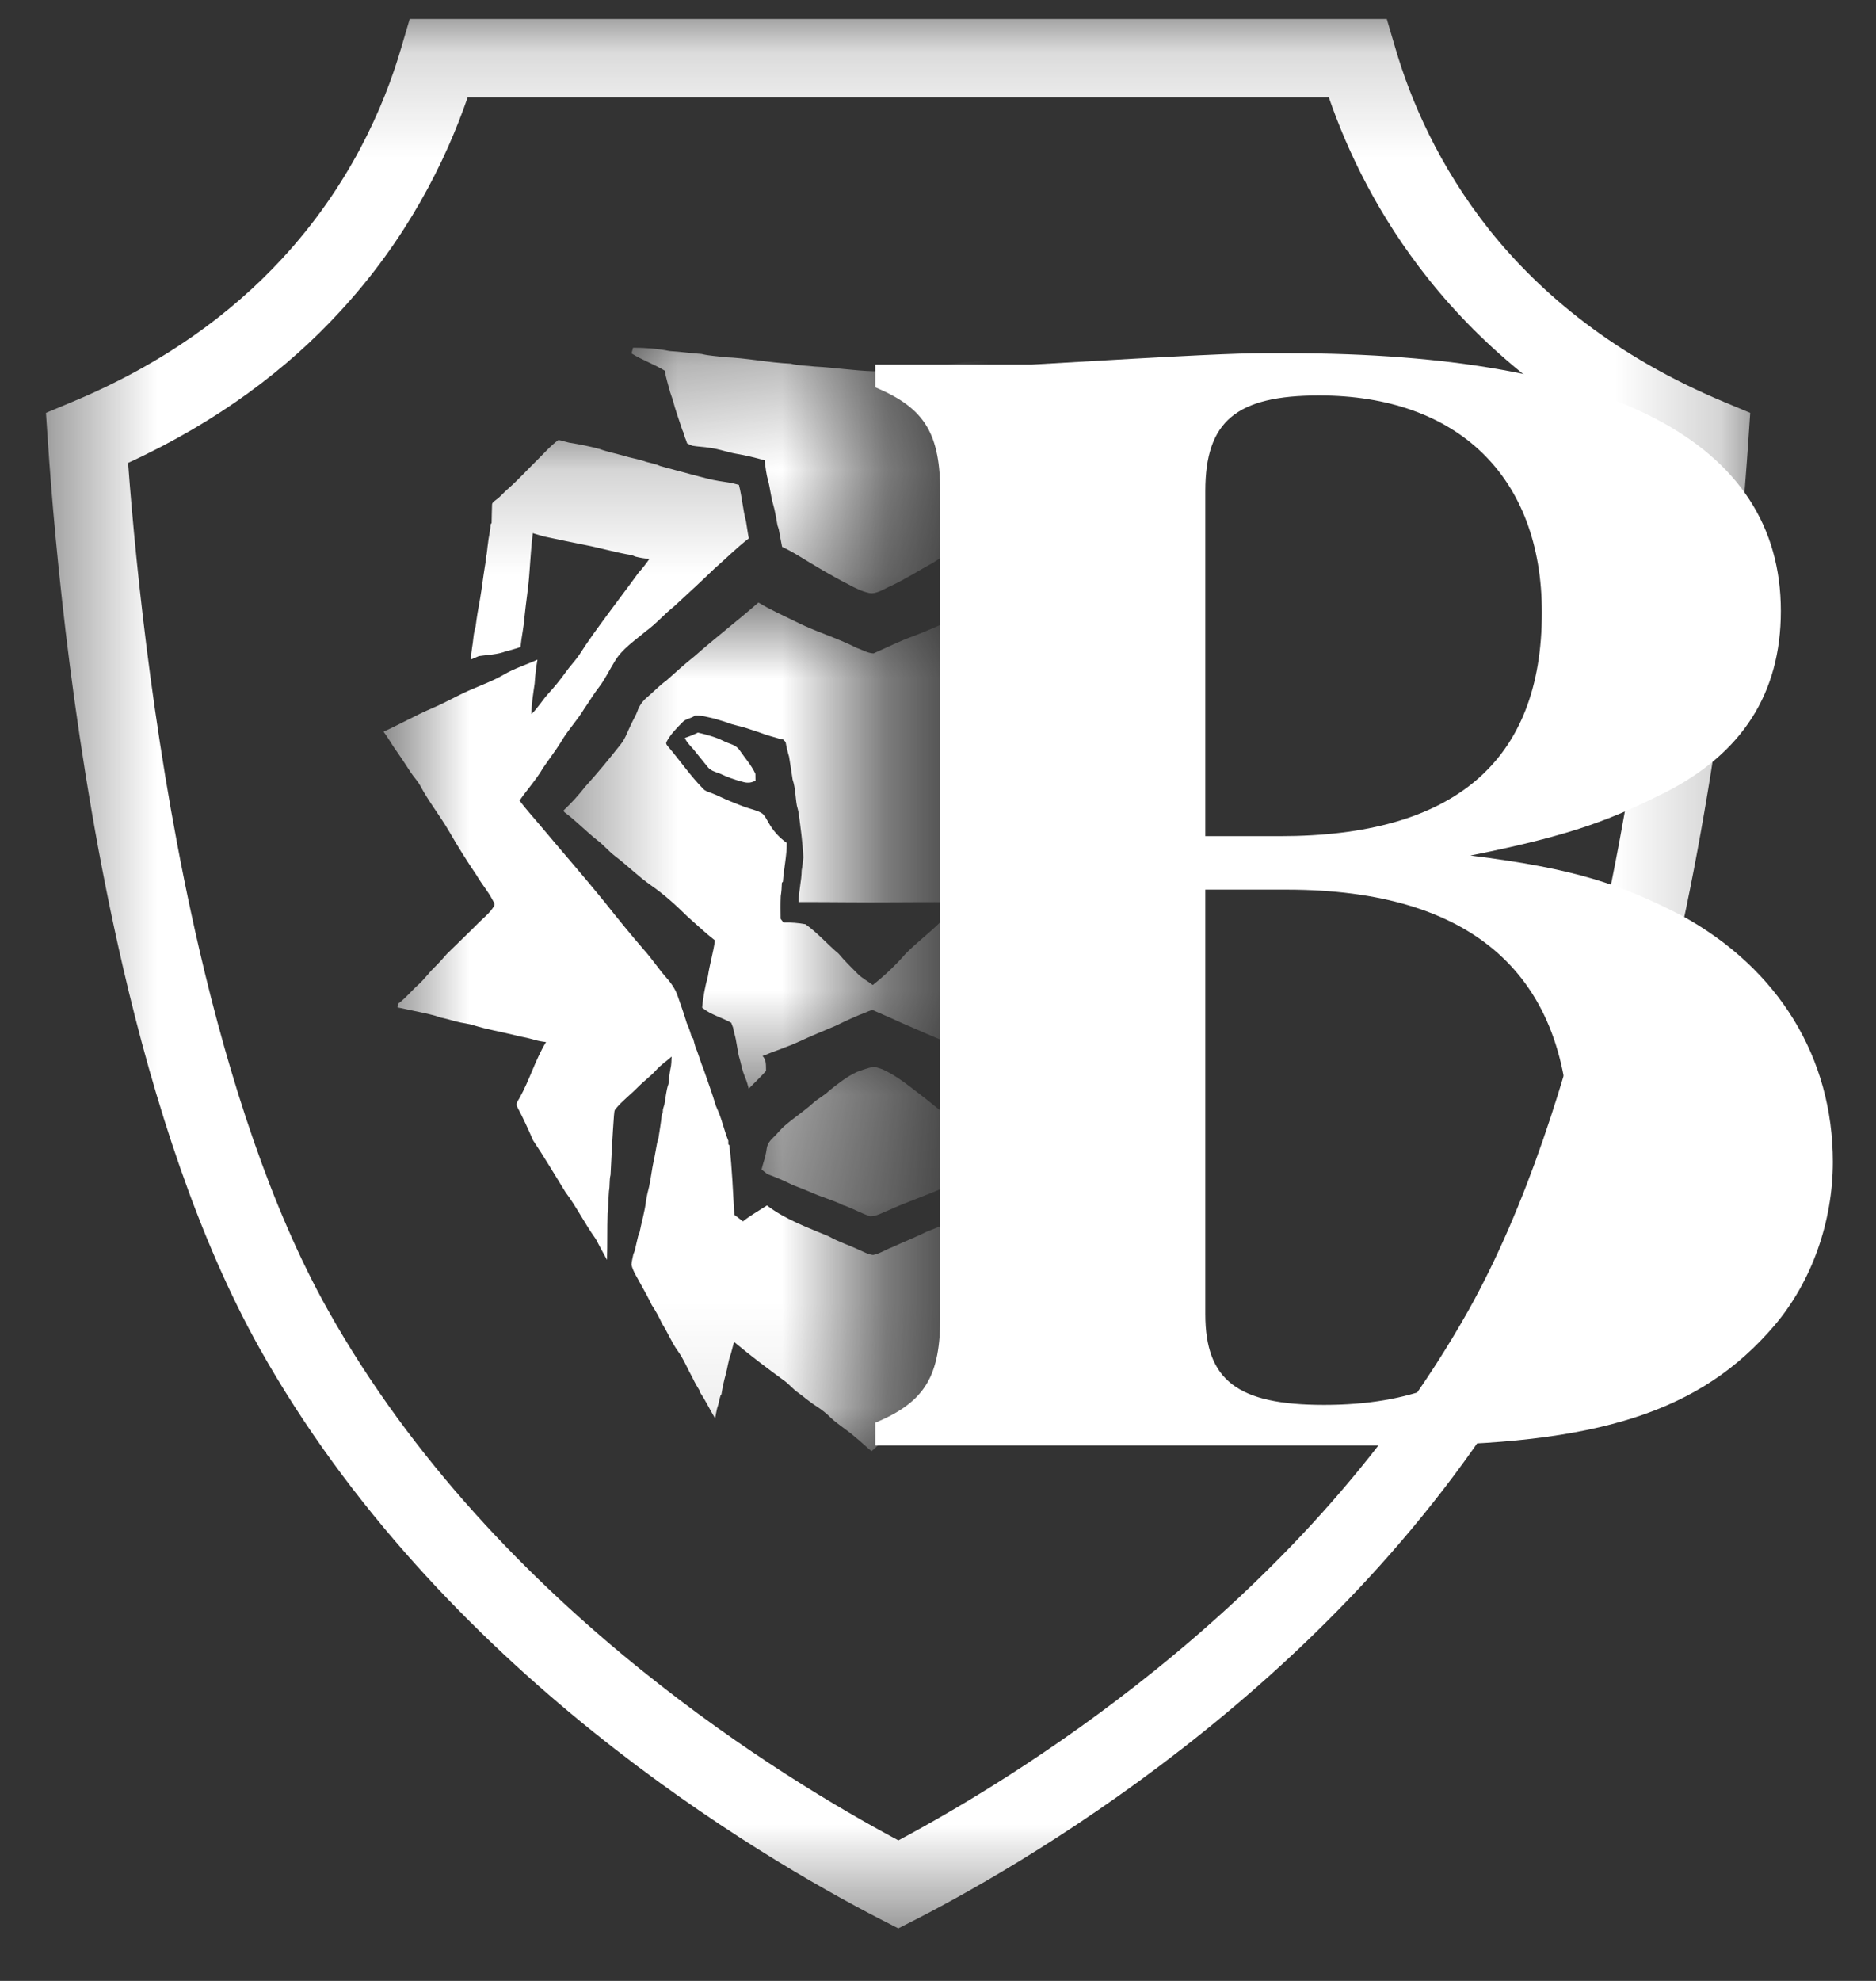 <svg xmlns="http://www.w3.org/2000/svg" width="18" height="19" viewBox="0 0 18 19" fill="none">
<rect x="0" y="0" width="18" height="19" fill="#333333" stroke="none"/>
<mask id="mask0_10_61" style="mask-type:luminance" maskUnits="userSpaceOnUse" x="0" y="0" width="17" height="19">
<path d="M0.441 0.175H16.794V18.508H0.441V0.175Z" fill="white"/>
</mask>
<g mask="url(#mask0_10_61)">
<path d="M1.229 4.44C1.308 5.498 1.495 7.309 1.913 9.11C2.201 10.351 2.599 11.589 3.145 12.563C3.956 14.011 5.089 15.162 6.157 16.021C7.127 16.802 8.043 17.344 8.62 17.652C9.193 17.346 10.107 16.806 11.077 16.025C12.144 15.167 13.279 14.014 14.093 12.563C14.636 11.591 15.034 10.354 15.321 9.112C15.738 7.31 15.925 5.498 16.005 4.44C14.963 3.961 14.225 3.328 13.705 2.675C13.228 2.077 12.932 1.461 12.75 0.934H4.487C4.272 1.556 3.899 2.302 3.255 2.996C2.76 3.533 2.099 4.04 1.229 4.44ZM1.18 9.277C0.713 7.264 0.527 5.249 0.459 4.227L0.441 3.96L0.69 3.856C1.573 3.489 2.224 3.002 2.701 2.487C3.348 1.789 3.682 1.035 3.851 0.454L3.931 0.182H13.306L13.386 0.454C13.533 0.959 13.805 1.594 14.293 2.208C14.785 2.823 15.503 3.422 16.544 3.856L16.793 3.96L16.775 4.227C16.707 5.249 16.52 7.266 16.054 9.279C15.753 10.581 15.332 11.885 14.749 12.928C13.88 14.478 12.676 15.703 11.548 16.61C10.426 17.513 9.37 18.111 8.792 18.408L8.619 18.496L8.447 18.408C7.866 18.109 6.809 17.51 5.686 16.606C4.556 15.697 3.354 14.474 2.488 12.928C1.904 11.883 1.481 10.578 1.18 9.277Z" fill="white"/>
</g>
<path d="M8.398 3.497H9.896C11.471 3.404 11.877 3.388 12.111 3.388H12.361C15.465 3.388 17.087 4.243 17.087 5.86C17.087 6.652 16.713 7.227 15.979 7.6C15.48 7.849 15.122 8.004 14.108 8.206C15.122 8.331 15.558 8.486 16.136 8.782C17.071 9.294 17.586 10.149 17.586 11.144C17.586 11.719 17.383 12.294 17.025 12.714C16.323 13.537 15.34 13.864 13.421 13.864H8.398V13.646C8.882 13.444 9.022 13.195 9.022 12.62V4.741C9.022 4.166 8.882 3.917 8.398 3.715V3.497ZM11.565 8.02H12.283C13.951 8.02 14.794 7.305 14.794 5.875C14.794 4.57 13.983 3.793 12.657 3.793C11.861 3.793 11.565 4.041 11.565 4.71V8.02ZM11.565 8.533V12.605C11.565 13.242 11.877 13.475 12.704 13.475C13.125 13.475 13.468 13.413 13.749 13.304C14.513 12.978 15.059 12.014 15.059 10.957C15.059 9.357 14.139 8.533 12.345 8.533H11.565Z" fill="white"/>
<mask id="mask1_10_61" style="mask-type:luminance" maskUnits="userSpaceOnUse" x="6" y="3" width="3" height="3">
<path d="M6.053 3.32H8.359V5.693H6.053V3.32Z" fill="white"/>
</mask>
<g mask="url(#mask1_10_61)">
<path d="M6.431 3.765L6.455 3.835C6.48 3.932 6.515 4.027 6.546 4.122L6.565 4.167L6.569 4.189C6.578 4.209 6.586 4.231 6.593 4.253L6.641 4.275C6.698 4.285 6.757 4.286 6.814 4.296C6.901 4.307 6.983 4.339 7.068 4.353C7.153 4.367 7.248 4.39 7.336 4.415C7.345 4.482 7.352 4.55 7.371 4.615C7.389 4.681 7.396 4.762 7.417 4.833C7.438 4.905 7.447 4.971 7.46 5.04L7.472 5.076C7.481 5.132 7.494 5.189 7.504 5.245C7.559 5.271 7.612 5.3 7.664 5.332C7.821 5.428 7.978 5.523 8.142 5.606C8.203 5.64 8.268 5.671 8.337 5.687C8.406 5.703 8.481 5.649 8.55 5.619C8.688 5.555 8.816 5.472 8.95 5.399C9.02 5.356 9.087 5.31 9.157 5.271C9.184 5.255 9.208 5.236 9.231 5.215C9.241 5.141 9.256 5.067 9.275 4.994C9.305 4.873 9.336 4.751 9.357 4.627L9.364 4.594C9.375 4.547 9.379 4.5 9.392 4.454L9.395 4.421C9.45 4.396 9.512 4.388 9.572 4.376C9.652 4.357 9.734 4.342 9.815 4.32C9.926 4.291 10.042 4.282 10.154 4.257C10.172 4.173 10.206 4.093 10.227 4.009C10.268 3.897 10.297 3.782 10.333 3.668C10.356 3.619 10.356 3.556 10.397 3.518C10.479 3.484 10.562 3.452 10.642 3.411V3.322C10.525 3.343 10.405 3.342 10.289 3.366C10.172 3.39 10.032 3.387 9.907 3.412C9.781 3.437 9.666 3.427 9.549 3.448C9.484 3.446 9.42 3.464 9.356 3.462L9.343 3.472L9.247 3.476C9.199 3.487 9.149 3.487 9.102 3.498C9.054 3.51 8.985 3.504 8.927 3.514C8.796 3.525 8.662 3.529 8.531 3.551C8.481 3.553 8.433 3.556 8.384 3.561C8.195 3.556 8.007 3.525 7.819 3.516C7.741 3.506 7.662 3.508 7.587 3.488C7.374 3.479 7.165 3.433 6.951 3.426C6.877 3.415 6.803 3.413 6.731 3.395C6.628 3.388 6.526 3.373 6.424 3.367C6.308 3.343 6.19 3.336 6.074 3.335L6.059 3.39C6.161 3.453 6.276 3.493 6.379 3.556C6.389 3.626 6.413 3.695 6.431 3.765Z" fill="white"/>
</g>
<mask id="mask2_10_61" style="mask-type:luminance" maskUnits="userSpaceOnUse" x="3" y="4" width="6" height="10">
<path d="M3.68 4.208H8.358V13.921H3.68V4.208Z" fill="white"/>
</mask>
<g mask="url(#mask2_10_61)">
<path d="M12.772 9.489C12.681 9.414 12.62 9.311 12.529 9.237C12.432 9.135 12.332 9.035 12.229 8.939C12.148 8.852 12.061 8.77 11.98 8.683C11.997 8.64 12.03 8.605 12.051 8.564C12.101 8.471 12.168 8.387 12.216 8.294C12.265 8.201 12.321 8.142 12.362 8.059C12.402 7.977 12.456 7.894 12.514 7.818C12.578 7.724 12.635 7.626 12.698 7.531C12.753 7.457 12.794 7.374 12.851 7.302C12.909 7.23 12.971 7.124 13.036 7.039L13.033 7.02C12.956 6.989 12.89 6.938 12.813 6.909C12.662 6.826 12.503 6.76 12.348 6.683C12.17 6.594 11.985 6.523 11.813 6.425C11.74 6.392 11.668 6.358 11.591 6.33C11.591 6.5 11.619 6.669 11.613 6.839C11.582 6.804 11.554 6.768 11.528 6.73C11.47 6.64 11.389 6.568 11.328 6.48C11.267 6.393 11.188 6.304 11.131 6.208C11.048 6.105 10.971 5.997 10.9 5.885C10.83 5.79 10.755 5.698 10.689 5.6C10.629 5.524 10.565 5.455 10.512 5.376L10.546 5.359L10.576 5.356L10.588 5.348C10.62 5.343 10.651 5.336 10.682 5.327C10.748 5.31 10.815 5.302 10.879 5.281C10.98 5.261 11.081 5.231 11.184 5.216C11.287 5.201 11.367 5.171 11.46 5.153L11.491 5.147C11.534 5.136 11.578 5.127 11.623 5.123C11.628 5.272 11.657 5.421 11.659 5.571C11.678 5.755 11.695 5.938 11.707 6.122C11.725 6.156 11.743 6.194 11.777 6.214C11.812 6.233 11.864 6.236 11.907 6.249C11.949 6.263 12.021 6.277 12.071 6.309L12.123 6.311C12.146 6.293 12.171 6.277 12.198 6.262L12.209 6.228C12.195 6.174 12.191 6.117 12.18 6.063C12.155 5.961 12.155 5.855 12.131 5.753C12.123 5.72 12.119 5.686 12.119 5.652L12.11 5.639C12.102 5.512 12.074 5.386 12.061 5.259C12.056 5.192 12.046 5.126 12.031 5.061C12.023 4.985 12.015 4.909 12.002 4.835C11.992 4.788 11.952 4.76 11.915 4.733C11.803 4.642 11.699 4.542 11.603 4.435C11.528 4.367 11.462 4.291 11.389 4.221L11.32 4.234C11.193 4.268 11.06 4.273 10.937 4.319L10.908 4.323C10.731 4.377 10.55 4.416 10.372 4.468C10.273 4.497 10.172 4.523 10.072 4.547L10.049 4.555C9.995 4.569 9.941 4.58 9.888 4.59C9.807 4.621 9.717 4.616 9.639 4.655L9.635 4.693C9.617 4.802 9.6 4.912 9.573 5.019C9.568 5.073 9.555 5.127 9.554 5.181L9.587 5.187C9.691 5.267 9.782 5.362 9.879 5.449C9.955 5.512 10.02 5.585 10.094 5.649C10.168 5.714 10.218 5.756 10.277 5.813C10.36 5.887 10.44 5.965 10.529 6.033C10.618 6.101 10.706 6.163 10.78 6.245C10.819 6.285 10.837 6.338 10.873 6.38C10.909 6.423 10.927 6.484 10.964 6.531C11.001 6.578 11.042 6.654 11.083 6.714C11.125 6.773 11.159 6.835 11.203 6.892C11.292 7.004 11.365 7.129 11.45 7.243C11.515 7.327 11.561 7.423 11.628 7.504C11.676 7.558 11.713 7.62 11.755 7.678C11.702 7.741 11.649 7.804 11.594 7.865C11.488 8 11.374 8.13 11.262 8.259C11.15 8.408 11.016 8.537 10.908 8.688C10.847 8.765 10.781 8.836 10.723 8.916C10.665 8.995 10.605 9.044 10.553 9.114C10.462 9.23 10.363 9.341 10.277 9.461C10.238 9.526 10.226 9.6 10.196 9.668C10.174 9.719 10.164 9.773 10.142 9.822C10.107 9.926 10.077 10.031 10.036 10.133L10.032 10.154L10.014 10.2C9.999 10.248 9.986 10.295 9.969 10.341L9.962 10.361C9.932 10.459 9.891 10.553 9.858 10.65C9.825 10.746 9.801 10.819 9.774 10.904L9.76 10.937C9.74 11.006 9.741 11.077 9.727 11.147C9.723 11.198 9.724 11.25 9.721 11.301L9.723 11.292C9.708 11.439 9.71 11.589 9.674 11.732C9.624 11.714 9.583 11.677 9.538 11.647C9.498 11.619 9.461 11.587 9.427 11.551C9.259 11.655 9.081 11.742 8.896 11.812C8.786 11.867 8.673 11.91 8.562 11.962C8.5 11.985 8.443 12.024 8.378 12.037C8.332 12.033 8.293 12.01 8.253 11.993C8.153 11.945 8.047 11.912 7.951 11.858C7.748 11.773 7.536 11.697 7.359 11.562C7.282 11.612 7.2 11.658 7.128 11.715C7.1 11.693 7.074 11.672 7.046 11.652C7.032 11.429 7.025 11.206 6.998 10.985L6.988 10.975V10.941C6.951 10.851 6.931 10.754 6.894 10.665L6.869 10.607C6.835 10.492 6.793 10.379 6.754 10.265L6.731 10.205C6.711 10.151 6.696 10.096 6.673 10.043C6.665 10.017 6.658 9.989 6.651 9.962L6.635 9.943C6.624 9.899 6.609 9.856 6.59 9.815C6.563 9.726 6.532 9.637 6.501 9.549C6.477 9.479 6.432 9.42 6.383 9.365C6.315 9.287 6.257 9.199 6.188 9.121C6.055 8.968 5.928 8.812 5.803 8.654C5.599 8.402 5.385 8.159 5.177 7.91C5.113 7.833 5.044 7.759 4.985 7.679C5.057 7.574 5.144 7.48 5.208 7.37C5.265 7.285 5.329 7.203 5.383 7.116C5.448 7.003 5.539 6.91 5.605 6.799C5.654 6.729 5.697 6.655 5.75 6.587C5.803 6.519 5.848 6.424 5.898 6.344C5.97 6.222 6.091 6.145 6.196 6.055C6.294 5.985 6.372 5.892 6.466 5.818C6.596 5.698 6.726 5.579 6.853 5.456C6.964 5.359 7.068 5.254 7.185 5.164C7.174 5.11 7.167 5.055 7.158 5.001C7.127 4.886 7.12 4.767 7.09 4.651C7.026 4.631 6.959 4.623 6.895 4.613C6.83 4.603 6.737 4.578 6.658 4.557C6.551 4.527 6.442 4.501 6.335 4.47L6.306 4.458C6.271 4.447 6.235 4.439 6.201 4.43C6.129 4.404 6.054 4.393 5.982 4.371C5.911 4.35 5.827 4.334 5.751 4.306C5.656 4.281 5.559 4.261 5.462 4.246L5.415 4.234C5.396 4.228 5.377 4.223 5.358 4.22C5.283 4.275 5.221 4.347 5.154 4.413C5.061 4.504 4.974 4.601 4.875 4.688C4.836 4.72 4.804 4.762 4.762 4.792C4.744 4.807 4.719 4.82 4.721 4.845C4.72 4.902 4.717 4.96 4.717 5.016L4.707 5.031C4.706 5.093 4.687 5.152 4.682 5.213C4.675 5.256 4.674 5.3 4.664 5.344C4.662 5.374 4.658 5.405 4.652 5.435C4.635 5.537 4.624 5.641 4.606 5.744C4.587 5.846 4.575 5.917 4.564 6.006C4.554 6.04 4.547 6.075 4.543 6.11C4.537 6.182 4.519 6.253 4.519 6.325L4.595 6.293C4.683 6.28 4.776 6.279 4.859 6.245L4.884 6.24L4.965 6.216L4.995 6.205C5.003 6.107 5.027 6.011 5.033 5.914C5.047 5.772 5.071 5.631 5.08 5.489C5.09 5.346 5.098 5.238 5.112 5.114C5.147 5.125 5.184 5.136 5.221 5.146C5.353 5.174 5.485 5.202 5.617 5.228C5.75 5.253 5.913 5.301 6.063 5.325L6.098 5.339C6.141 5.35 6.185 5.357 6.23 5.362C6.198 5.409 6.163 5.453 6.126 5.494C6.031 5.626 5.932 5.754 5.836 5.885C5.74 6.016 5.643 6.146 5.556 6.284C5.516 6.341 5.466 6.393 5.426 6.45C5.375 6.522 5.319 6.589 5.26 6.654C5.203 6.717 5.16 6.791 5.099 6.85C5.099 6.752 5.116 6.654 5.13 6.556C5.135 6.479 5.143 6.403 5.157 6.327C5.049 6.376 4.935 6.411 4.833 6.471C4.732 6.531 4.612 6.573 4.5 6.623C4.388 6.672 4.269 6.741 4.149 6.792C3.988 6.86 3.838 6.947 3.68 7.018C3.714 7.063 3.743 7.112 3.774 7.16C3.832 7.242 3.888 7.326 3.942 7.41C3.97 7.453 4.006 7.489 4.031 7.534C4.112 7.688 4.222 7.824 4.309 7.974C4.396 8.125 4.48 8.258 4.574 8.397C4.62 8.477 4.681 8.547 4.724 8.628C4.732 8.648 4.754 8.667 4.741 8.689C4.705 8.751 4.649 8.796 4.598 8.845C4.496 8.948 4.391 9.048 4.288 9.149C4.248 9.196 4.206 9.242 4.161 9.286C4.116 9.329 4.067 9.398 4.011 9.447C3.956 9.495 3.89 9.577 3.817 9.629L3.814 9.663C3.867 9.672 3.919 9.686 3.972 9.696C4.025 9.706 4.112 9.725 4.181 9.744L4.216 9.757C4.27 9.768 4.323 9.783 4.377 9.798C4.431 9.813 4.495 9.817 4.55 9.836C4.675 9.874 4.804 9.896 4.932 9.927L4.977 9.939C5.028 9.948 5.078 9.959 5.128 9.974C5.164 9.984 5.201 9.991 5.239 9.995C5.136 10.165 5.082 10.358 4.985 10.531C4.97 10.558 4.944 10.588 4.964 10.619C5.019 10.722 5.068 10.83 5.115 10.938C5.224 11.1 5.323 11.269 5.426 11.435C5.533 11.577 5.611 11.738 5.716 11.883C5.751 11.95 5.787 12.017 5.824 12.084C5.829 11.936 5.825 11.789 5.83 11.64C5.839 11.569 5.837 11.497 5.843 11.424C5.853 11.373 5.845 11.321 5.858 11.269C5.867 11.078 5.877 10.889 5.891 10.698C5.895 10.676 5.891 10.651 5.908 10.635C5.969 10.56 6.046 10.503 6.113 10.435C6.18 10.367 6.236 10.329 6.292 10.268C6.347 10.207 6.395 10.18 6.444 10.134C6.442 10.173 6.443 10.213 6.433 10.251C6.424 10.299 6.418 10.348 6.414 10.397C6.391 10.46 6.388 10.528 6.375 10.593C6.37 10.61 6.366 10.624 6.361 10.64L6.359 10.675L6.35 10.689C6.343 10.765 6.329 10.841 6.318 10.915L6.305 10.961C6.293 11.022 6.284 11.084 6.27 11.145C6.256 11.206 6.245 11.304 6.228 11.382C6.216 11.425 6.207 11.469 6.199 11.513C6.188 11.617 6.156 11.719 6.136 11.822L6.123 11.856C6.112 11.902 6.101 11.948 6.091 11.995L6.077 12.03C6.071 12.064 6.06 12.099 6.059 12.133C6.076 12.199 6.115 12.255 6.146 12.314C6.178 12.372 6.221 12.448 6.254 12.518C6.292 12.575 6.324 12.634 6.352 12.695C6.407 12.78 6.444 12.876 6.503 12.957C6.562 13.039 6.598 13.132 6.646 13.218C6.666 13.26 6.689 13.3 6.713 13.339L6.72 13.36C6.773 13.438 6.813 13.525 6.862 13.605C6.867 13.573 6.873 13.541 6.88 13.51L6.894 13.465C6.897 13.45 6.9 13.434 6.904 13.419L6.914 13.383L6.922 13.374C6.932 13.311 6.945 13.249 6.962 13.187C6.981 13.121 6.987 13.05 7.013 12.985L7.043 12.871C7.2 13.002 7.364 13.126 7.529 13.246C7.575 13.28 7.611 13.326 7.658 13.358C7.705 13.391 7.772 13.45 7.835 13.489C7.885 13.521 7.93 13.557 7.972 13.599C8.045 13.668 8.134 13.719 8.209 13.787C8.262 13.829 8.311 13.877 8.362 13.919C8.401 13.887 8.436 13.851 8.476 13.82C8.588 13.736 8.69 13.642 8.803 13.558C8.882 13.486 8.976 13.432 9.055 13.361C9.135 13.29 9.242 13.209 9.341 13.139C9.455 13.049 9.57 12.961 9.691 12.879C9.702 12.925 9.713 12.97 9.725 13.016L9.739 13.05C9.748 13.1 9.755 13.15 9.768 13.2C9.797 13.269 9.8 13.345 9.815 13.418L9.827 13.454C9.838 13.503 9.848 13.554 9.858 13.604L9.875 13.599C9.887 13.568 9.901 13.538 9.919 13.51C9.992 13.412 10.037 13.299 10.098 13.194C10.159 13.089 10.229 12.957 10.299 12.842C10.428 12.595 10.57 12.355 10.689 12.102C10.676 12.075 10.663 12.047 10.65 12.018C10.617 11.893 10.587 11.766 10.56 11.639C10.54 11.559 10.538 11.476 10.517 11.396C10.497 11.315 10.489 11.211 10.463 11.121C10.438 11.031 10.437 10.969 10.42 10.893C10.404 10.818 10.398 10.73 10.375 10.651C10.352 10.572 10.35 10.465 10.325 10.373C10.299 10.281 10.296 10.211 10.288 10.129C10.347 10.182 10.404 10.236 10.467 10.283C10.532 10.355 10.612 10.413 10.681 10.482C10.74 10.534 10.792 10.593 10.854 10.642C10.854 10.748 10.866 10.854 10.867 10.961C10.876 11.037 10.879 11.113 10.878 11.189L10.888 11.201C10.888 11.258 10.886 11.315 10.895 11.37C10.912 11.607 10.912 11.844 10.915 12.081C10.929 12.065 10.941 12.048 10.95 12.03C10.968 11.962 11.007 11.904 11.043 11.845C11.105 11.737 11.183 11.637 11.243 11.527C11.341 11.391 11.423 11.245 11.513 11.105C11.545 11.06 11.565 11.007 11.598 10.962C11.669 10.869 11.697 10.754 11.747 10.651C11.759 10.626 11.773 10.599 11.766 10.57C11.759 10.542 11.729 10.495 11.714 10.456C11.699 10.416 11.671 10.368 11.655 10.323C11.63 10.231 11.571 10.153 11.541 10.062L11.508 9.995C11.596 9.975 11.684 9.954 11.771 9.936L11.819 9.923C11.864 9.912 11.91 9.903 11.956 9.894C12.024 9.872 12.095 9.861 12.165 9.849L12.2 9.835C12.254 9.822 12.309 9.813 12.362 9.799L12.395 9.787C12.454 9.777 12.511 9.763 12.568 9.745C12.638 9.726 12.708 9.713 12.777 9.695L12.894 9.672L12.945 9.667C12.889 9.603 12.825 9.551 12.772 9.489Z" fill="white"/>
</g>
<mask id="mask3_10_61" style="mask-type:luminance" maskUnits="userSpaceOnUse" x="5" y="5" width="4" height="6">
<path d="M5.39 5.767H8.359V10.46H5.39V5.767Z" fill="white"/>
</mask>
<g mask="url(#mask3_10_61)">
<path d="M10.317 8.631C10.429 8.54 10.534 8.44 10.652 8.355C10.69 8.328 10.721 8.294 10.756 8.263C10.818 8.206 10.89 8.159 10.949 8.098C11.008 8.038 11.079 7.992 11.143 7.935C11.206 7.879 11.258 7.836 11.318 7.79C11.27 7.72 11.209 7.659 11.156 7.593C11.102 7.526 11.026 7.451 10.969 7.376C10.884 7.261 10.776 7.163 10.717 7.031C10.688 6.961 10.651 6.894 10.621 6.824C10.604 6.786 10.586 6.746 10.554 6.718C10.489 6.66 10.431 6.594 10.362 6.541C10.248 6.436 10.13 6.335 10.009 6.237C9.956 6.186 9.901 6.138 9.844 6.093C9.756 6.028 9.675 5.954 9.592 5.884C9.552 5.851 9.507 5.821 9.468 5.784L9.45 5.78C9.233 5.901 9.009 6.006 8.778 6.096C8.642 6.144 8.513 6.209 8.382 6.267C8.324 6.265 8.274 6.232 8.221 6.215C8.031 6.117 7.823 6.059 7.632 5.961C7.513 5.902 7.391 5.849 7.277 5.779C7.076 5.955 6.864 6.117 6.664 6.294C6.57 6.368 6.482 6.449 6.392 6.529C6.323 6.578 6.266 6.641 6.201 6.695C6.161 6.73 6.132 6.773 6.115 6.824C6.1 6.865 6.076 6.902 6.058 6.942C6.024 7.008 6.003 7.081 5.955 7.14C5.847 7.277 5.736 7.412 5.618 7.542C5.554 7.624 5.484 7.701 5.408 7.773L5.413 7.788C5.524 7.87 5.619 7.97 5.727 8.056C5.788 8.101 5.836 8.16 5.897 8.208C6.017 8.298 6.123 8.406 6.248 8.493C6.372 8.579 6.486 8.682 6.594 8.789C6.682 8.866 6.767 8.948 6.86 9.02C6.844 9.136 6.809 9.249 6.792 9.365C6.765 9.463 6.746 9.563 6.737 9.665C6.818 9.733 6.924 9.758 7.016 9.81L7.034 9.857L7.043 9.902C7.071 9.988 7.072 10.081 7.1 10.167C7.113 10.221 7.125 10.276 7.147 10.328C7.169 10.38 7.173 10.404 7.184 10.442C7.24 10.385 7.298 10.33 7.35 10.272C7.348 10.225 7.356 10.164 7.316 10.129C7.431 10.081 7.551 10.044 7.666 9.991C7.78 9.938 7.901 9.888 8.02 9.838C8.117 9.791 8.214 9.745 8.316 9.707C8.34 9.697 8.368 9.681 8.394 9.697C8.479 9.735 8.565 9.771 8.65 9.811C8.8 9.877 8.95 9.941 9.101 10.005C9.188 10.043 9.274 10.09 9.37 10.098C9.385 10.164 9.382 10.231 9.41 10.293C9.437 10.355 9.45 10.405 9.501 10.438C9.547 10.385 9.578 10.321 9.604 10.257C9.629 10.192 9.634 10.156 9.655 10.108C9.668 10.02 9.672 9.93 9.683 9.841C9.78 9.769 9.901 9.738 9.997 9.664C9.998 9.592 9.979 9.525 9.97 9.454C9.94 9.389 9.936 9.315 9.92 9.245C9.908 9.202 9.891 9.16 9.877 9.119C9.873 9.095 9.854 9.068 9.86 9.044C10.01 8.904 10.16 8.763 10.317 8.631ZM9.757 7.673C9.705 7.697 9.654 7.725 9.601 7.744C9.548 7.764 9.517 7.741 9.479 7.758C9.42 7.813 9.376 7.881 9.328 7.944C9.279 8.008 9.227 8.072 9.175 8.134C9.179 8.161 9.185 8.188 9.194 8.214C9.207 8.323 9.222 8.432 9.243 8.539C9.245 8.602 9.245 8.665 9.249 8.728L9.263 8.765C9.265 8.788 9.293 8.82 9.266 8.838C9.187 8.845 9.106 8.837 9.026 8.841C8.919 8.949 8.796 9.039 8.689 9.148C8.593 9.258 8.488 9.358 8.374 9.448C8.327 9.411 8.274 9.384 8.232 9.343C8.168 9.279 8.105 9.217 8.047 9.148C7.938 9.056 7.845 8.948 7.729 8.865C7.659 8.852 7.589 8.846 7.518 8.849L7.49 8.813C7.489 8.74 7.488 8.667 7.491 8.595C7.498 8.553 7.501 8.51 7.502 8.467L7.512 8.457C7.52 8.333 7.55 8.21 7.549 8.085C7.476 8.033 7.417 7.968 7.374 7.89C7.357 7.863 7.345 7.834 7.323 7.811C7.301 7.788 7.24 7.769 7.195 7.756C7.131 7.738 7.072 7.71 7.011 7.687C6.95 7.664 6.883 7.627 6.817 7.603C6.793 7.595 6.767 7.587 6.75 7.569C6.624 7.442 6.524 7.294 6.408 7.158C6.399 7.147 6.386 7.132 6.395 7.116C6.434 7.042 6.492 6.985 6.55 6.926C6.581 6.892 6.633 6.893 6.668 6.863C6.733 6.86 6.794 6.88 6.856 6.893L6.932 6.916L6.967 6.927C7.037 6.956 7.114 6.966 7.186 6.992L7.268 7.019L7.303 7.031C7.363 7.055 7.427 7.069 7.489 7.089L7.514 7.093L7.538 7.117C7.546 7.165 7.557 7.212 7.571 7.258C7.584 7.331 7.593 7.404 7.605 7.477C7.633 7.558 7.631 7.646 7.646 7.728C7.653 7.751 7.658 7.774 7.663 7.798C7.681 7.94 7.702 8.081 7.708 8.224C7.704 8.265 7.7 8.306 7.692 8.348C7.691 8.45 7.662 8.55 7.663 8.652C7.971 8.651 8.277 8.657 8.584 8.654C8.756 8.654 8.928 8.651 9.1 8.654C9.092 8.628 9.085 8.604 9.077 8.579C9.069 8.553 9.073 8.55 9.072 8.535C9.053 8.44 9.045 8.343 9.033 8.247C9.025 8.173 9.033 8.098 9.048 8.027C9.063 7.956 9.063 7.865 9.082 7.787C9.1 7.689 9.113 7.591 9.122 7.492L9.131 7.479L9.135 7.445C9.154 7.341 9.169 7.235 9.192 7.132L9.205 7.106C9.273 7.076 9.345 7.06 9.416 7.039L9.438 7.033L9.473 7.02L9.519 7.006C9.669 6.96 9.821 6.917 9.972 6.876C10.017 6.86 10.063 6.877 10.109 6.878C10.218 6.92 10.323 7.009 10.332 7.133C10.322 7.203 10.273 7.258 10.225 7.307C10.154 7.382 10.093 7.468 10.015 7.535C9.996 7.554 9.978 7.575 9.963 7.597L9.934 7.607C9.867 7.608 9.815 7.648 9.757 7.673Z" fill="white"/>
</g>
<path d="M7.093 7.191C7.059 7.142 6.994 7.134 6.944 7.108C6.866 7.069 6.782 7.047 6.696 7.027C6.655 7.047 6.614 7.064 6.57 7.078C6.589 7.118 6.62 7.15 6.65 7.183C6.696 7.24 6.742 7.297 6.789 7.355C6.816 7.391 6.861 7.404 6.903 7.418C6.978 7.454 7.056 7.482 7.137 7.502C7.156 7.507 7.175 7.508 7.195 7.506C7.214 7.503 7.232 7.497 7.249 7.487C7.249 7.465 7.249 7.443 7.248 7.422C7.208 7.336 7.145 7.268 7.093 7.191Z" fill="white"/>
<mask id="mask4_10_61" style="mask-type:luminance" maskUnits="userSpaceOnUse" x="7" y="10" width="2" height="2">
<path d="M7.305 10.221H8.359V11.67H7.305V10.221Z" fill="white"/>
</mask>
<g mask="url(#mask4_10_61)">
<path d="M9.047 10.67C8.981 10.621 8.92 10.567 8.854 10.517C8.73 10.423 8.61 10.321 8.467 10.256L8.433 10.245L8.387 10.231C8.352 10.238 8.317 10.248 8.282 10.26L8.226 10.28C8.125 10.325 8.041 10.395 7.956 10.461C7.909 10.509 7.847 10.537 7.799 10.582C7.714 10.659 7.617 10.721 7.531 10.796C7.489 10.831 7.457 10.876 7.416 10.914C7.376 10.952 7.36 10.983 7.355 11.027C7.349 11.067 7.34 11.106 7.327 11.144C7.319 11.168 7.314 11.193 7.307 11.217L7.362 11.261C7.446 11.292 7.528 11.327 7.608 11.367C7.668 11.39 7.729 11.413 7.788 11.439C7.887 11.484 7.994 11.511 8.091 11.56L8.109 11.565C8.189 11.596 8.264 11.636 8.345 11.666C8.411 11.668 8.467 11.63 8.526 11.608C8.702 11.528 8.885 11.467 9.062 11.389C9.146 11.352 9.229 11.313 9.316 11.283C9.349 11.269 9.381 11.252 9.412 11.232C9.406 11.155 9.39 11.081 9.374 11.006C9.315 10.854 9.165 10.771 9.047 10.67Z" fill="white"/>
</g>
</svg>
